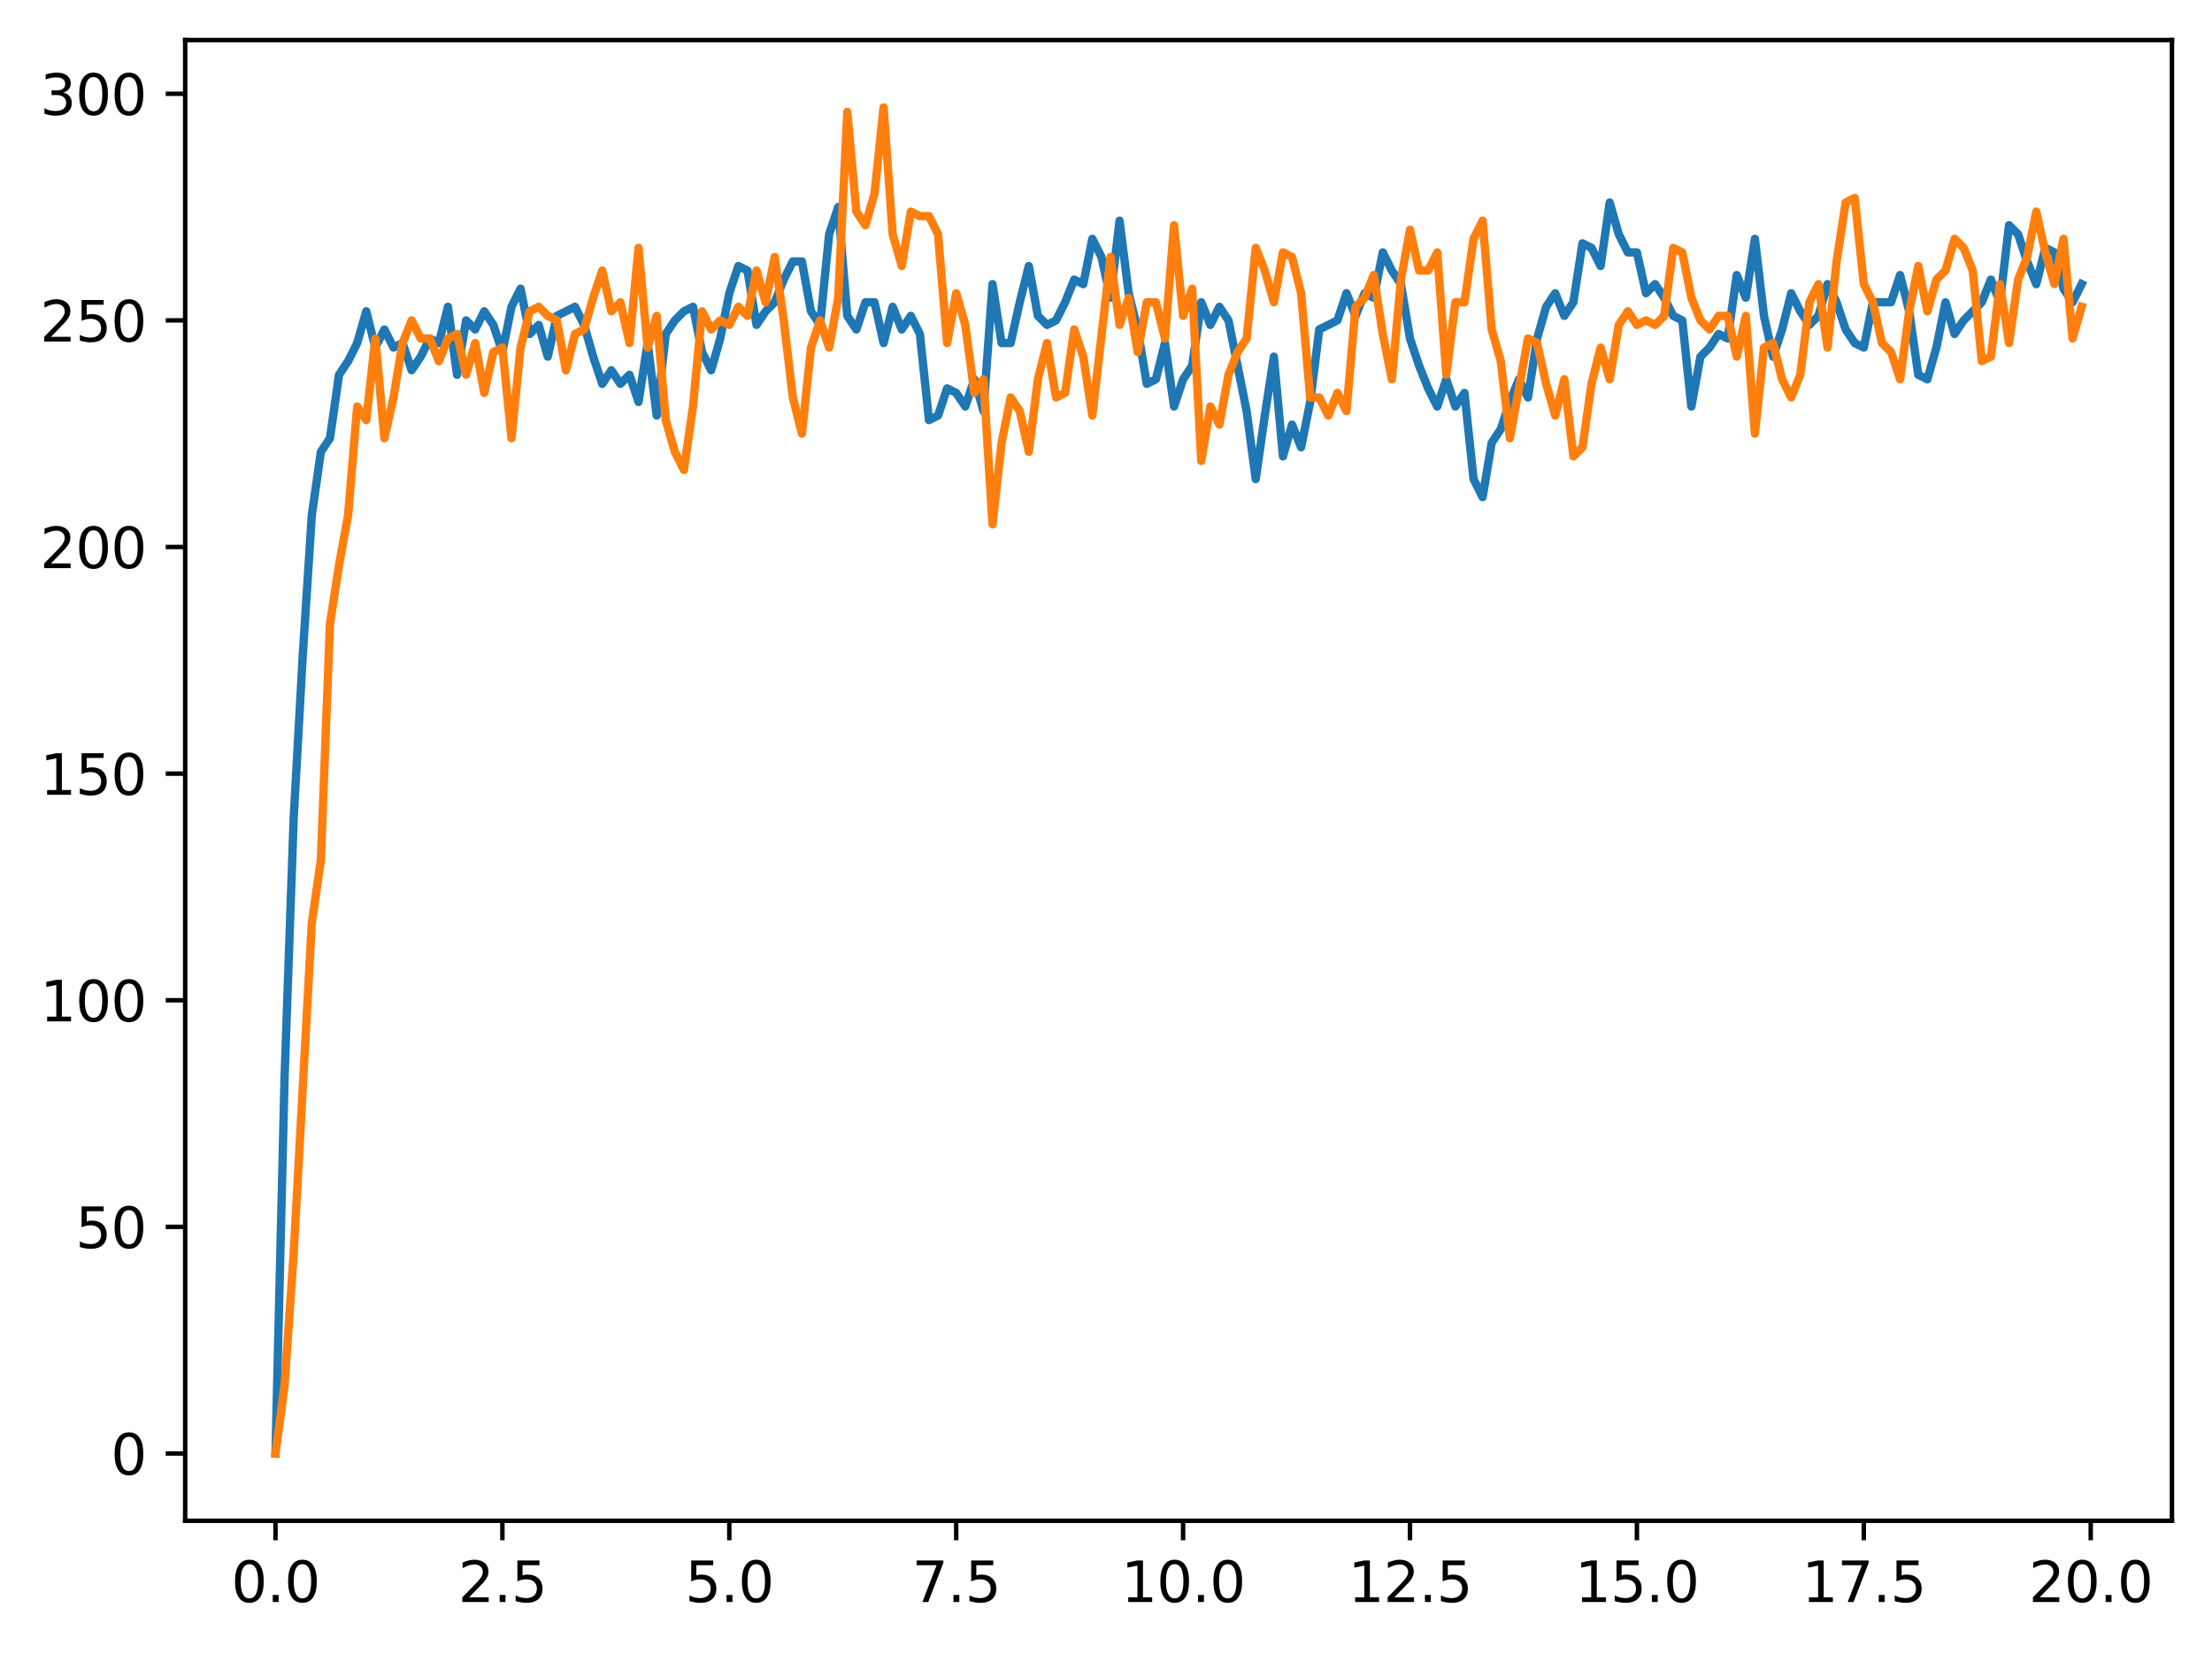 <?xml version="1.0" encoding="utf-8" standalone="no"?>
<!DOCTYPE svg PUBLIC "-//W3C//DTD SVG 1.1//EN"
  "http://www.w3.org/Graphics/SVG/1.1/DTD/svg11.dtd">
<svg xmlns:xlink="http://www.w3.org/1999/xlink" width="397.608pt" height="297.19pt" viewBox="0 0 397.608 297.19" xmlns="http://www.w3.org/2000/svg" version="1.1">
 <defs>
  <style type="text/css">*{stroke-linejoin: round; stroke-linecap: butt}</style>
 </defs>
 <g id="figure_1">
  <g id="patch_1">
   <path d="M 0 297.19 
L 397.608 297.19 
L 397.608 0 
L 0 0 
z
" style="fill: #ffffff"/>
  </g>
  <g id="axes_1">
   <g id="patch_2">
    <path d="M 33.288 273.312 
L 390.408 273.312 
L 390.408 7.2 
L 33.288 7.2 
z
" style="fill: #ffffff"/>
   </g>
   <g id="matplotlib.axis_1">
    <g id="xtick_1">
     <g id="line2d_1">
      <defs>
       <path id="m340c34a99a" d="M 0 0 
L 0 3.5 
" style="stroke: #000000; stroke-width: 0.8"/>
      </defs>
      <g>
       <use xlink:href="#m340c34a99a" x="49.52" y="273.312" style="stroke: #000000; stroke-width: 0.8"/>
      </g>
     </g>
     <g id="text_1">
      <!-- 0.0 -->
      <g transform="translate(41.569 287.91) scale(0.1 -0.1)">
       <defs>
        <path id="DejaVuSans-30" d="M 2034 4250 
Q 1547 4250 1301 3770 
Q 1056 3291 1056 2328 
Q 1056 1369 1301 889 
Q 1547 409 2034 409 
Q 2525 409 2770 889 
Q 3016 1369 3016 2328 
Q 3016 3291 2770 3770 
Q 2525 4250 2034 4250 
z
M 2034 4750 
Q 2819 4750 3233 4129 
Q 3647 3509 3647 2328 
Q 3647 1150 3233 529 
Q 2819 -91 2034 -91 
Q 1250 -91 836 529 
Q 422 1150 422 2328 
Q 422 3509 836 4129 
Q 1250 4750 2034 4750 
z
" transform="scale(0.016)"/>
        <path id="DejaVuSans-2e" d="M 684 794 
L 1344 794 
L 1344 0 
L 684 0 
L 684 794 
z
" transform="scale(0.016)"/>
       </defs>
       <use xlink:href="#DejaVuSans-30"/>
       <use xlink:href="#DejaVuSans-2e" x="63.623"/>
       <use xlink:href="#DejaVuSans-30" x="95.41"/>
      </g>
     </g>
    </g>
    <g id="xtick_2">
     <g id="line2d_2">
      <g>
       <use xlink:href="#m340c34a99a" x="90.306" y="273.312" style="stroke: #000000; stroke-width: 0.8"/>
      </g>
     </g>
     <g id="text_2">
      <!-- 2.5 -->
      <g transform="translate(82.354 287.91) scale(0.1 -0.1)">
       <defs>
        <path id="DejaVuSans-32" d="M 1228 531 
L 3431 531 
L 3431 0 
L 469 0 
L 469 531 
Q 828 903 1448 1529 
Q 2069 2156 2228 2338 
Q 2531 2678 2651 2914 
Q 2772 3150 2772 3378 
Q 2772 3750 2511 3984 
Q 2250 4219 1831 4219 
Q 1534 4219 1204 4116 
Q 875 4013 500 3803 
L 500 4441 
Q 881 4594 1212 4672 
Q 1544 4750 1819 4750 
Q 2544 4750 2975 4387 
Q 3406 4025 3406 3419 
Q 3406 3131 3298 2873 
Q 3191 2616 2906 2266 
Q 2828 2175 2409 1742 
Q 1991 1309 1228 531 
z
" transform="scale(0.016)"/>
        <path id="DejaVuSans-35" d="M 691 4666 
L 3169 4666 
L 3169 4134 
L 1269 4134 
L 1269 2991 
Q 1406 3038 1543 3061 
Q 1681 3084 1819 3084 
Q 2600 3084 3056 2656 
Q 3513 2228 3513 1497 
Q 3513 744 3044 326 
Q 2575 -91 1722 -91 
Q 1428 -91 1123 -41 
Q 819 9 494 109 
L 494 744 
Q 775 591 1075 516 
Q 1375 441 1709 441 
Q 2250 441 2565 725 
Q 2881 1009 2881 1497 
Q 2881 1984 2565 2268 
Q 2250 2553 1709 2553 
Q 1456 2553 1204 2497 
Q 953 2441 691 2322 
L 691 4666 
z
" transform="scale(0.016)"/>
       </defs>
       <use xlink:href="#DejaVuSans-32"/>
       <use xlink:href="#DejaVuSans-2e" x="63.623"/>
       <use xlink:href="#DejaVuSans-35" x="95.41"/>
      </g>
     </g>
    </g>
    <g id="xtick_3">
     <g id="line2d_3">
      <g>
       <use xlink:href="#m340c34a99a" x="131.092" y="273.312" style="stroke: #000000; stroke-width: 0.8"/>
      </g>
     </g>
     <g id="text_3">
      <!-- 5.0 -->
      <g transform="translate(123.14 287.91) scale(0.1 -0.1)">
       <use xlink:href="#DejaVuSans-35"/>
       <use xlink:href="#DejaVuSans-2e" x="63.623"/>
       <use xlink:href="#DejaVuSans-30" x="95.41"/>
      </g>
     </g>
    </g>
    <g id="xtick_4">
     <g id="line2d_4">
      <g>
       <use xlink:href="#m340c34a99a" x="171.877" y="273.312" style="stroke: #000000; stroke-width: 0.8"/>
      </g>
     </g>
     <g id="text_4">
      <!-- 7.5 -->
      <g transform="translate(163.926 287.91) scale(0.1 -0.1)">
       <defs>
        <path id="DejaVuSans-37" d="M 525 4666 
L 3525 4666 
L 3525 4397 
L 1831 0 
L 1172 0 
L 2766 4134 
L 525 4134 
L 525 4666 
z
" transform="scale(0.016)"/>
       </defs>
       <use xlink:href="#DejaVuSans-37"/>
       <use xlink:href="#DejaVuSans-2e" x="63.623"/>
       <use xlink:href="#DejaVuSans-35" x="95.41"/>
      </g>
     </g>
    </g>
    <g id="xtick_5">
     <g id="line2d_5">
      <g>
       <use xlink:href="#m340c34a99a" x="212.663" y="273.312" style="stroke: #000000; stroke-width: 0.8"/>
      </g>
     </g>
     <g id="text_5">
      <!-- 10.0 -->
      <g transform="translate(201.53 287.91) scale(0.1 -0.1)">
       <defs>
        <path id="DejaVuSans-31" d="M 794 531 
L 1825 531 
L 1825 4091 
L 703 3866 
L 703 4441 
L 1819 4666 
L 2450 4666 
L 2450 531 
L 3481 531 
L 3481 0 
L 794 0 
L 794 531 
z
" transform="scale(0.016)"/>
       </defs>
       <use xlink:href="#DejaVuSans-31"/>
       <use xlink:href="#DejaVuSans-30" x="63.623"/>
       <use xlink:href="#DejaVuSans-2e" x="127.246"/>
       <use xlink:href="#DejaVuSans-30" x="159.033"/>
      </g>
     </g>
    </g>
    <g id="xtick_6">
     <g id="line2d_6">
      <g>
       <use xlink:href="#m340c34a99a" x="253.449" y="273.312" style="stroke: #000000; stroke-width: 0.8"/>
      </g>
     </g>
     <g id="text_6">
      <!-- 12.5 -->
      <g transform="translate(242.316 287.91) scale(0.1 -0.1)">
       <use xlink:href="#DejaVuSans-31"/>
       <use xlink:href="#DejaVuSans-32" x="63.623"/>
       <use xlink:href="#DejaVuSans-2e" x="127.246"/>
       <use xlink:href="#DejaVuSans-35" x="159.033"/>
      </g>
     </g>
    </g>
    <g id="xtick_7">
     <g id="line2d_7">
      <g>
       <use xlink:href="#m340c34a99a" x="294.235" y="273.312" style="stroke: #000000; stroke-width: 0.8"/>
      </g>
     </g>
     <g id="text_7">
      <!-- 15.0 -->
      <g transform="translate(283.102 287.91) scale(0.1 -0.1)">
       <use xlink:href="#DejaVuSans-31"/>
       <use xlink:href="#DejaVuSans-35" x="63.623"/>
       <use xlink:href="#DejaVuSans-2e" x="127.246"/>
       <use xlink:href="#DejaVuSans-30" x="159.033"/>
      </g>
     </g>
    </g>
    <g id="xtick_8">
     <g id="line2d_8">
      <g>
       <use xlink:href="#m340c34a99a" x="335.02" y="273.312" style="stroke: #000000; stroke-width: 0.8"/>
      </g>
     </g>
     <g id="text_8">
      <!-- 17.5 -->
      <g transform="translate(323.888 287.91) scale(0.1 -0.1)">
       <use xlink:href="#DejaVuSans-31"/>
       <use xlink:href="#DejaVuSans-37" x="63.623"/>
       <use xlink:href="#DejaVuSans-2e" x="127.246"/>
       <use xlink:href="#DejaVuSans-35" x="159.033"/>
      </g>
     </g>
    </g>
    <g id="xtick_9">
     <g id="line2d_9">
      <g>
       <use xlink:href="#m340c34a99a" x="375.806" y="273.312" style="stroke: #000000; stroke-width: 0.8"/>
      </g>
     </g>
     <g id="text_9">
      <!-- 20.0 -->
      <g transform="translate(364.673 287.91) scale(0.1 -0.1)">
       <use xlink:href="#DejaVuSans-32"/>
       <use xlink:href="#DejaVuSans-30" x="63.623"/>
       <use xlink:href="#DejaVuSans-2e" x="127.246"/>
       <use xlink:href="#DejaVuSans-30" x="159.033"/>
      </g>
     </g>
    </g>
   </g>
   <g id="matplotlib.axis_2">
    <g id="ytick_1">
     <g id="line2d_10">
      <defs>
       <path id="m03f35a7b08" d="M 0 0 
L -3.5 0 
" style="stroke: #000000; stroke-width: 0.8"/>
      </defs>
      <g>
       <use xlink:href="#m03f35a7b08" x="33.288" y="261.216" style="stroke: #000000; stroke-width: 0.8"/>
      </g>
     </g>
     <g id="text_10">
      <!-- 0 -->
      <g transform="translate(19.925 265.015) scale(0.1 -0.1)">
       <use xlink:href="#DejaVuSans-30"/>
      </g>
     </g>
    </g>
    <g id="ytick_2">
     <g id="line2d_11">
      <g>
       <use xlink:href="#m03f35a7b08" x="33.288" y="220.489" style="stroke: #000000; stroke-width: 0.8"/>
      </g>
     </g>
     <g id="text_11">
      <!-- 50 -->
      <g transform="translate(13.562 224.288) scale(0.1 -0.1)">
       <use xlink:href="#DejaVuSans-35"/>
       <use xlink:href="#DejaVuSans-30" x="63.623"/>
      </g>
     </g>
    </g>
    <g id="ytick_3">
     <g id="line2d_12">
      <g>
       <use xlink:href="#m03f35a7b08" x="33.288" y="179.761" style="stroke: #000000; stroke-width: 0.8"/>
      </g>
     </g>
     <g id="text_12">
      <!-- 100 -->
      <g transform="translate(7.2 183.561) scale(0.1 -0.1)">
       <use xlink:href="#DejaVuSans-31"/>
       <use xlink:href="#DejaVuSans-30" x="63.623"/>
       <use xlink:href="#DejaVuSans-30" x="127.246"/>
      </g>
     </g>
    </g>
    <g id="ytick_4">
     <g id="line2d_13">
      <g>
       <use xlink:href="#m03f35a7b08" x="33.288" y="139.034" style="stroke: #000000; stroke-width: 0.8"/>
      </g>
     </g>
     <g id="text_13">
      <!-- 150 -->
      <g transform="translate(7.2 142.833) scale(0.1 -0.1)">
       <use xlink:href="#DejaVuSans-31"/>
       <use xlink:href="#DejaVuSans-35" x="63.623"/>
       <use xlink:href="#DejaVuSans-30" x="127.246"/>
      </g>
     </g>
    </g>
    <g id="ytick_5">
     <g id="line2d_14">
      <g>
       <use xlink:href="#m03f35a7b08" x="33.288" y="98.307" style="stroke: #000000; stroke-width: 0.8"/>
      </g>
     </g>
     <g id="text_14">
      <!-- 200 -->
      <g transform="translate(7.2 102.106) scale(0.1 -0.1)">
       <use xlink:href="#DejaVuSans-32"/>
       <use xlink:href="#DejaVuSans-30" x="63.623"/>
       <use xlink:href="#DejaVuSans-30" x="127.246"/>
      </g>
     </g>
    </g>
    <g id="ytick_6">
     <g id="line2d_15">
      <g>
       <use xlink:href="#m03f35a7b08" x="33.288" y="57.58" style="stroke: #000000; stroke-width: 0.8"/>
      </g>
     </g>
     <g id="text_15">
      <!-- 250 -->
      <g transform="translate(7.2 61.379) scale(0.1 -0.1)">
       <use xlink:href="#DejaVuSans-32"/>
       <use xlink:href="#DejaVuSans-35" x="63.623"/>
       <use xlink:href="#DejaVuSans-30" x="127.246"/>
      </g>
     </g>
    </g>
    <g id="ytick_7">
     <g id="line2d_16">
      <g>
       <use xlink:href="#m03f35a7b08" x="33.288" y="16.852" style="stroke: #000000; stroke-width: 0.8"/>
      </g>
     </g>
     <g id="text_16">
      <!-- 300 -->
      <g transform="translate(7.2 20.652) scale(0.1 -0.1)">
       <defs>
        <path id="DejaVuSans-33" d="M 2597 2516 
Q 3050 2419 3304 2112 
Q 3559 1806 3559 1356 
Q 3559 666 3084 287 
Q 2609 -91 1734 -91 
Q 1441 -91 1130 -33 
Q 819 25 488 141 
L 488 750 
Q 750 597 1062 519 
Q 1375 441 1716 441 
Q 2309 441 2620 675 
Q 2931 909 2931 1356 
Q 2931 1769 2642 2001 
Q 2353 2234 1838 2234 
L 1294 2234 
L 1294 2753 
L 1863 2753 
Q 2328 2753 2575 2939 
Q 2822 3125 2822 3475 
Q 2822 3834 2567 4026 
Q 2313 4219 1838 4219 
Q 1578 4219 1281 4162 
Q 984 4106 628 3988 
L 628 4550 
Q 988 4650 1302 4700 
Q 1616 4750 1894 4750 
Q 2613 4750 3031 4423 
Q 3450 4097 3450 3541 
Q 3450 3153 3228 2886 
Q 3006 2619 2597 2516 
z
" transform="scale(0.016)"/>
       </defs>
       <use xlink:href="#DejaVuSans-33"/>
       <use xlink:href="#DejaVuSans-30" x="63.623"/>
       <use xlink:href="#DejaVuSans-30" x="127.246"/>
      </g>
     </g>
    </g>
   </g>
   <g id="line2d_17">
    <path d="M 49.52 261.216 
L 51.152 193.609 
L 52.783 147.18 
L 54.415 117.856 
L 56.046 92.605 
L 57.677 81.201 
L 59.309 78.758 
L 60.94 67.354 
L 62.572 64.911 
L 64.203 61.652 
L 65.835 55.951 
L 67.466 62.467 
L 69.097 59.209 
L 70.729 62.467 
L 72.36 61.652 
L 73.992 66.54 
L 75.623 64.096 
L 77.255 60.838 
L 78.886 61.652 
L 80.517 55.136 
L 82.149 67.354 
L 83.78 57.58 
L 85.412 59.209 
L 87.043 55.951 
L 88.675 58.394 
L 90.306 63.281 
L 91.937 55.136 
L 93.569 51.878 
L 95.2 60.023 
L 96.832 58.394 
L 98.463 64.096 
L 100.095 56.765 
L 103.357 55.136 
L 104.989 58.394 
L 106.62 64.096 
L 108.252 68.983 
L 109.883 66.54 
L 111.515 68.983 
L 113.146 67.354 
L 114.777 72.241 
L 116.409 61.652 
L 118.04 74.685 
L 119.672 60.023 
L 121.303 57.58 
L 122.935 55.951 
L 124.566 55.136 
L 126.197 63.281 
L 127.829 66.54 
L 129.46 60.838 
L 131.092 52.692 
L 132.723 47.805 
L 134.355 48.62 
L 135.986 58.394 
L 137.617 55.951 
L 139.249 54.321 
L 140.88 50.249 
L 142.512 46.991 
L 144.143 46.991 
L 145.775 55.951 
L 147.406 58.394 
L 149.037 42.103 
L 150.669 37.216 
L 152.3 56.765 
L 153.932 59.209 
L 155.563 54.321 
L 157.195 54.321 
L 158.826 61.652 
L 160.457 55.136 
L 162.089 59.209 
L 163.72 56.765 
L 165.352 60.023 
L 166.983 75.5 
L 168.615 74.685 
L 170.246 69.798 
L 171.877 70.612 
L 173.509 73.056 
L 175.14 68.169 
L 176.772 73.871 
L 178.403 51.063 
L 180.035 61.652 
L 181.666 61.652 
L 183.297 54.321 
L 184.929 47.805 
L 186.56 56.765 
L 188.192 58.394 
L 189.823 57.58 
L 191.455 54.321 
L 193.086 50.249 
L 194.717 51.063 
L 196.349 42.918 
L 197.98 46.176 
L 199.612 53.507 
L 201.243 39.66 
L 202.875 52.692 
L 204.506 59.209 
L 206.137 68.983 
L 207.769 68.169 
L 209.4 61.652 
L 211.032 73.056 
L 212.663 68.169 
L 214.295 65.725 
L 215.926 54.321 
L 217.558 58.394 
L 219.189 55.136 
L 220.82 57.58 
L 224.083 73.871 
L 225.715 86.089 
L 227.346 74.685 
L 228.978 64.096 
L 230.609 82.016 
L 232.24 76.314 
L 233.872 80.387 
L 235.503 72.241 
L 237.135 59.209 
L 240.398 57.58 
L 242.029 52.692 
L 243.66 56.765 
L 245.292 52.692 
L 246.923 53.507 
L 248.555 45.361 
L 250.186 48.62 
L 251.818 51.063 
L 253.449 60.838 
L 255.08 65.725 
L 256.712 69.798 
L 258.343 73.056 
L 259.975 68.169 
L 261.606 73.056 
L 263.238 70.612 
L 264.869 86.089 
L 266.5 89.347 
L 268.132 79.572 
L 269.763 77.129 
L 271.395 72.241 
L 273.026 68.169 
L 274.658 71.427 
L 276.289 60.838 
L 277.92 55.136 
L 279.552 52.692 
L 281.183 56.765 
L 282.815 54.321 
L 284.446 43.732 
L 286.078 44.547 
L 287.709 47.805 
L 289.34 36.401 
L 290.972 42.103 
L 292.603 45.361 
L 294.235 45.361 
L 295.866 52.692 
L 297.498 51.063 
L 299.129 53.507 
L 300.76 56.765 
L 302.392 57.58 
L 304.023 73.056 
L 305.655 64.096 
L 307.286 62.467 
L 308.918 60.023 
L 310.549 60.838 
L 312.18 49.434 
L 313.812 53.507 
L 315.443 42.918 
L 317.075 56.765 
L 318.706 64.096 
L 320.338 59.209 
L 321.969 52.692 
L 323.6 55.951 
L 325.232 58.394 
L 326.863 56.765 
L 328.495 51.063 
L 330.126 54.321 
L 331.758 59.209 
L 333.389 61.652 
L 335.02 62.467 
L 336.652 54.321 
L 339.915 54.321 
L 341.546 49.434 
L 343.178 55.951 
L 344.809 67.354 
L 346.44 68.169 
L 348.072 62.467 
L 349.703 54.321 
L 351.335 60.023 
L 352.966 57.58 
L 356.229 54.321 
L 357.86 50.249 
L 359.492 54.321 
L 361.123 40.474 
L 362.755 42.103 
L 364.386 46.991 
L 366.018 51.063 
L 367.649 44.547 
L 369.28 45.361 
L 370.912 51.878 
L 372.543 54.321 
L 374.175 51.063 
L 374.175 51.063 
" clip-path="url(#p5828988e8f)" style="fill: none; stroke: #1f77b4; stroke-width: 1.5; stroke-linecap: square"/>
   </g>
   <g id="line2d_18">
    <path d="M 49.52 261.216 
L 51.152 248.998 
L 52.783 225.376 
L 56.046 165.914 
L 57.677 154.511 
L 59.309 112.154 
L 60.94 101.565 
L 62.572 92.605 
L 64.203 73.056 
L 65.835 75.5 
L 67.466 60.838 
L 69.097 78.758 
L 70.729 71.427 
L 72.36 61.652 
L 73.992 57.58 
L 75.623 60.838 
L 77.255 60.838 
L 78.886 64.911 
L 80.517 60.838 
L 82.149 60.023 
L 83.78 67.354 
L 85.412 61.652 
L 87.043 70.612 
L 88.675 63.281 
L 90.306 62.467 
L 91.937 78.758 
L 93.569 62.467 
L 95.2 55.951 
L 96.832 55.136 
L 98.463 56.765 
L 100.095 57.58 
L 101.726 66.54 
L 103.357 60.023 
L 104.989 59.209 
L 106.62 53.507 
L 108.252 48.62 
L 109.883 55.951 
L 111.515 54.321 
L 113.146 61.652 
L 114.777 44.547 
L 116.409 62.467 
L 118.04 56.765 
L 119.672 75.5 
L 121.303 81.201 
L 122.935 84.46 
L 124.566 73.056 
L 126.197 55.951 
L 127.829 59.209 
L 129.46 57.58 
L 131.092 58.394 
L 132.723 55.136 
L 134.355 56.765 
L 135.986 48.62 
L 137.617 54.321 
L 139.249 46.176 
L 140.88 57.58 
L 142.512 71.427 
L 144.143 77.943 
L 145.775 62.467 
L 147.406 57.58 
L 149.037 62.467 
L 150.669 53.507 
L 152.3 20.111 
L 153.932 38.031 
L 155.563 40.474 
L 157.195 34.772 
L 158.826 19.296 
L 160.457 42.103 
L 162.089 47.805 
L 163.72 38.031 
L 165.352 38.845 
L 166.983 38.845 
L 168.615 42.103 
L 170.246 61.652 
L 171.877 52.692 
L 173.509 58.394 
L 175.14 70.612 
L 176.772 68.169 
L 178.403 94.234 
L 180.035 79.572 
L 181.666 71.427 
L 183.297 73.871 
L 184.929 81.201 
L 186.56 68.169 
L 188.192 61.652 
L 189.823 71.427 
L 191.455 70.612 
L 193.086 59.209 
L 194.717 64.096 
L 196.349 74.685 
L 199.612 46.176 
L 201.243 58.394 
L 202.875 53.507 
L 204.506 63.281 
L 206.137 54.321 
L 207.769 54.321 
L 209.4 60.838 
L 211.032 40.474 
L 212.663 56.765 
L 214.295 51.878 
L 215.926 82.831 
L 217.558 73.056 
L 219.189 76.314 
L 220.82 67.354 
L 222.452 63.281 
L 224.083 60.838 
L 225.715 44.547 
L 227.346 48.62 
L 228.978 54.321 
L 230.609 45.361 
L 232.24 46.176 
L 233.872 52.692 
L 235.503 71.427 
L 237.135 71.427 
L 238.766 74.685 
L 240.398 70.612 
L 242.029 73.871 
L 243.66 55.136 
L 245.292 53.507 
L 246.923 49.434 
L 248.555 60.023 
L 250.186 68.169 
L 251.818 50.249 
L 253.449 41.289 
L 255.08 48.62 
L 256.712 48.62 
L 258.343 45.361 
L 259.975 67.354 
L 261.606 54.321 
L 263.238 54.321 
L 264.869 42.918 
L 266.5 39.66 
L 268.132 59.209 
L 269.763 64.911 
L 271.395 78.758 
L 274.658 60.838 
L 276.289 61.652 
L 277.92 68.983 
L 279.552 74.685 
L 281.183 68.169 
L 282.815 82.016 
L 284.446 80.387 
L 286.078 68.983 
L 287.709 62.467 
L 289.34 68.169 
L 290.972 58.394 
L 292.603 55.951 
L 294.235 58.394 
L 295.866 57.58 
L 297.498 58.394 
L 299.129 56.765 
L 300.76 44.547 
L 302.392 45.361 
L 304.023 53.507 
L 305.655 57.58 
L 307.286 59.209 
L 308.918 56.765 
L 310.549 56.765 
L 312.18 64.096 
L 313.812 56.765 
L 315.443 77.943 
L 317.075 62.467 
L 318.706 61.652 
L 320.338 68.169 
L 321.969 71.427 
L 323.6 67.354 
L 325.232 54.321 
L 326.863 51.063 
L 328.495 62.467 
L 330.126 46.991 
L 331.758 36.401 
L 333.389 35.587 
L 335.02 51.063 
L 336.652 54.321 
L 338.283 61.652 
L 339.915 63.281 
L 341.546 68.169 
L 343.178 55.951 
L 344.809 47.805 
L 346.44 55.951 
L 348.072 50.249 
L 349.703 48.62 
L 351.335 42.918 
L 352.966 44.547 
L 354.598 48.62 
L 356.229 64.911 
L 357.86 64.096 
L 359.492 51.063 
L 361.123 61.652 
L 362.755 50.249 
L 364.386 46.176 
L 366.018 38.031 
L 367.649 45.361 
L 369.28 51.063 
L 370.912 42.918 
L 372.543 60.838 
L 374.175 55.136 
L 374.175 55.136 
" clip-path="url(#p5828988e8f)" style="fill: none; stroke: #ff7f0e; stroke-width: 1.5; stroke-linecap: square"/>
   </g>
   <g id="patch_3">
    <path d="M 33.288 273.312 
L 33.288 7.2 
" style="fill: none; stroke: #000000; stroke-width: 0.8; stroke-linejoin: miter; stroke-linecap: square"/>
   </g>
   <g id="patch_4">
    <path d="M 390.408 273.312 
L 390.408 7.2 
" style="fill: none; stroke: #000000; stroke-width: 0.8; stroke-linejoin: miter; stroke-linecap: square"/>
   </g>
   <g id="patch_5">
    <path d="M 33.288 273.312 
L 390.408 273.312 
" style="fill: none; stroke: #000000; stroke-width: 0.8; stroke-linejoin: miter; stroke-linecap: square"/>
   </g>
   <g id="patch_6">
    <path d="M 33.288 7.2 
L 390.408 7.2 
" style="fill: none; stroke: #000000; stroke-width: 0.8; stroke-linejoin: miter; stroke-linecap: square"/>
   </g>
  </g>
 </g>
 <defs>
  <clipPath id="p5828988e8f">
   <rect x="33.288" y="7.2" width="357.12" height="266.112"/>
  </clipPath>
 </defs>
</svg>
